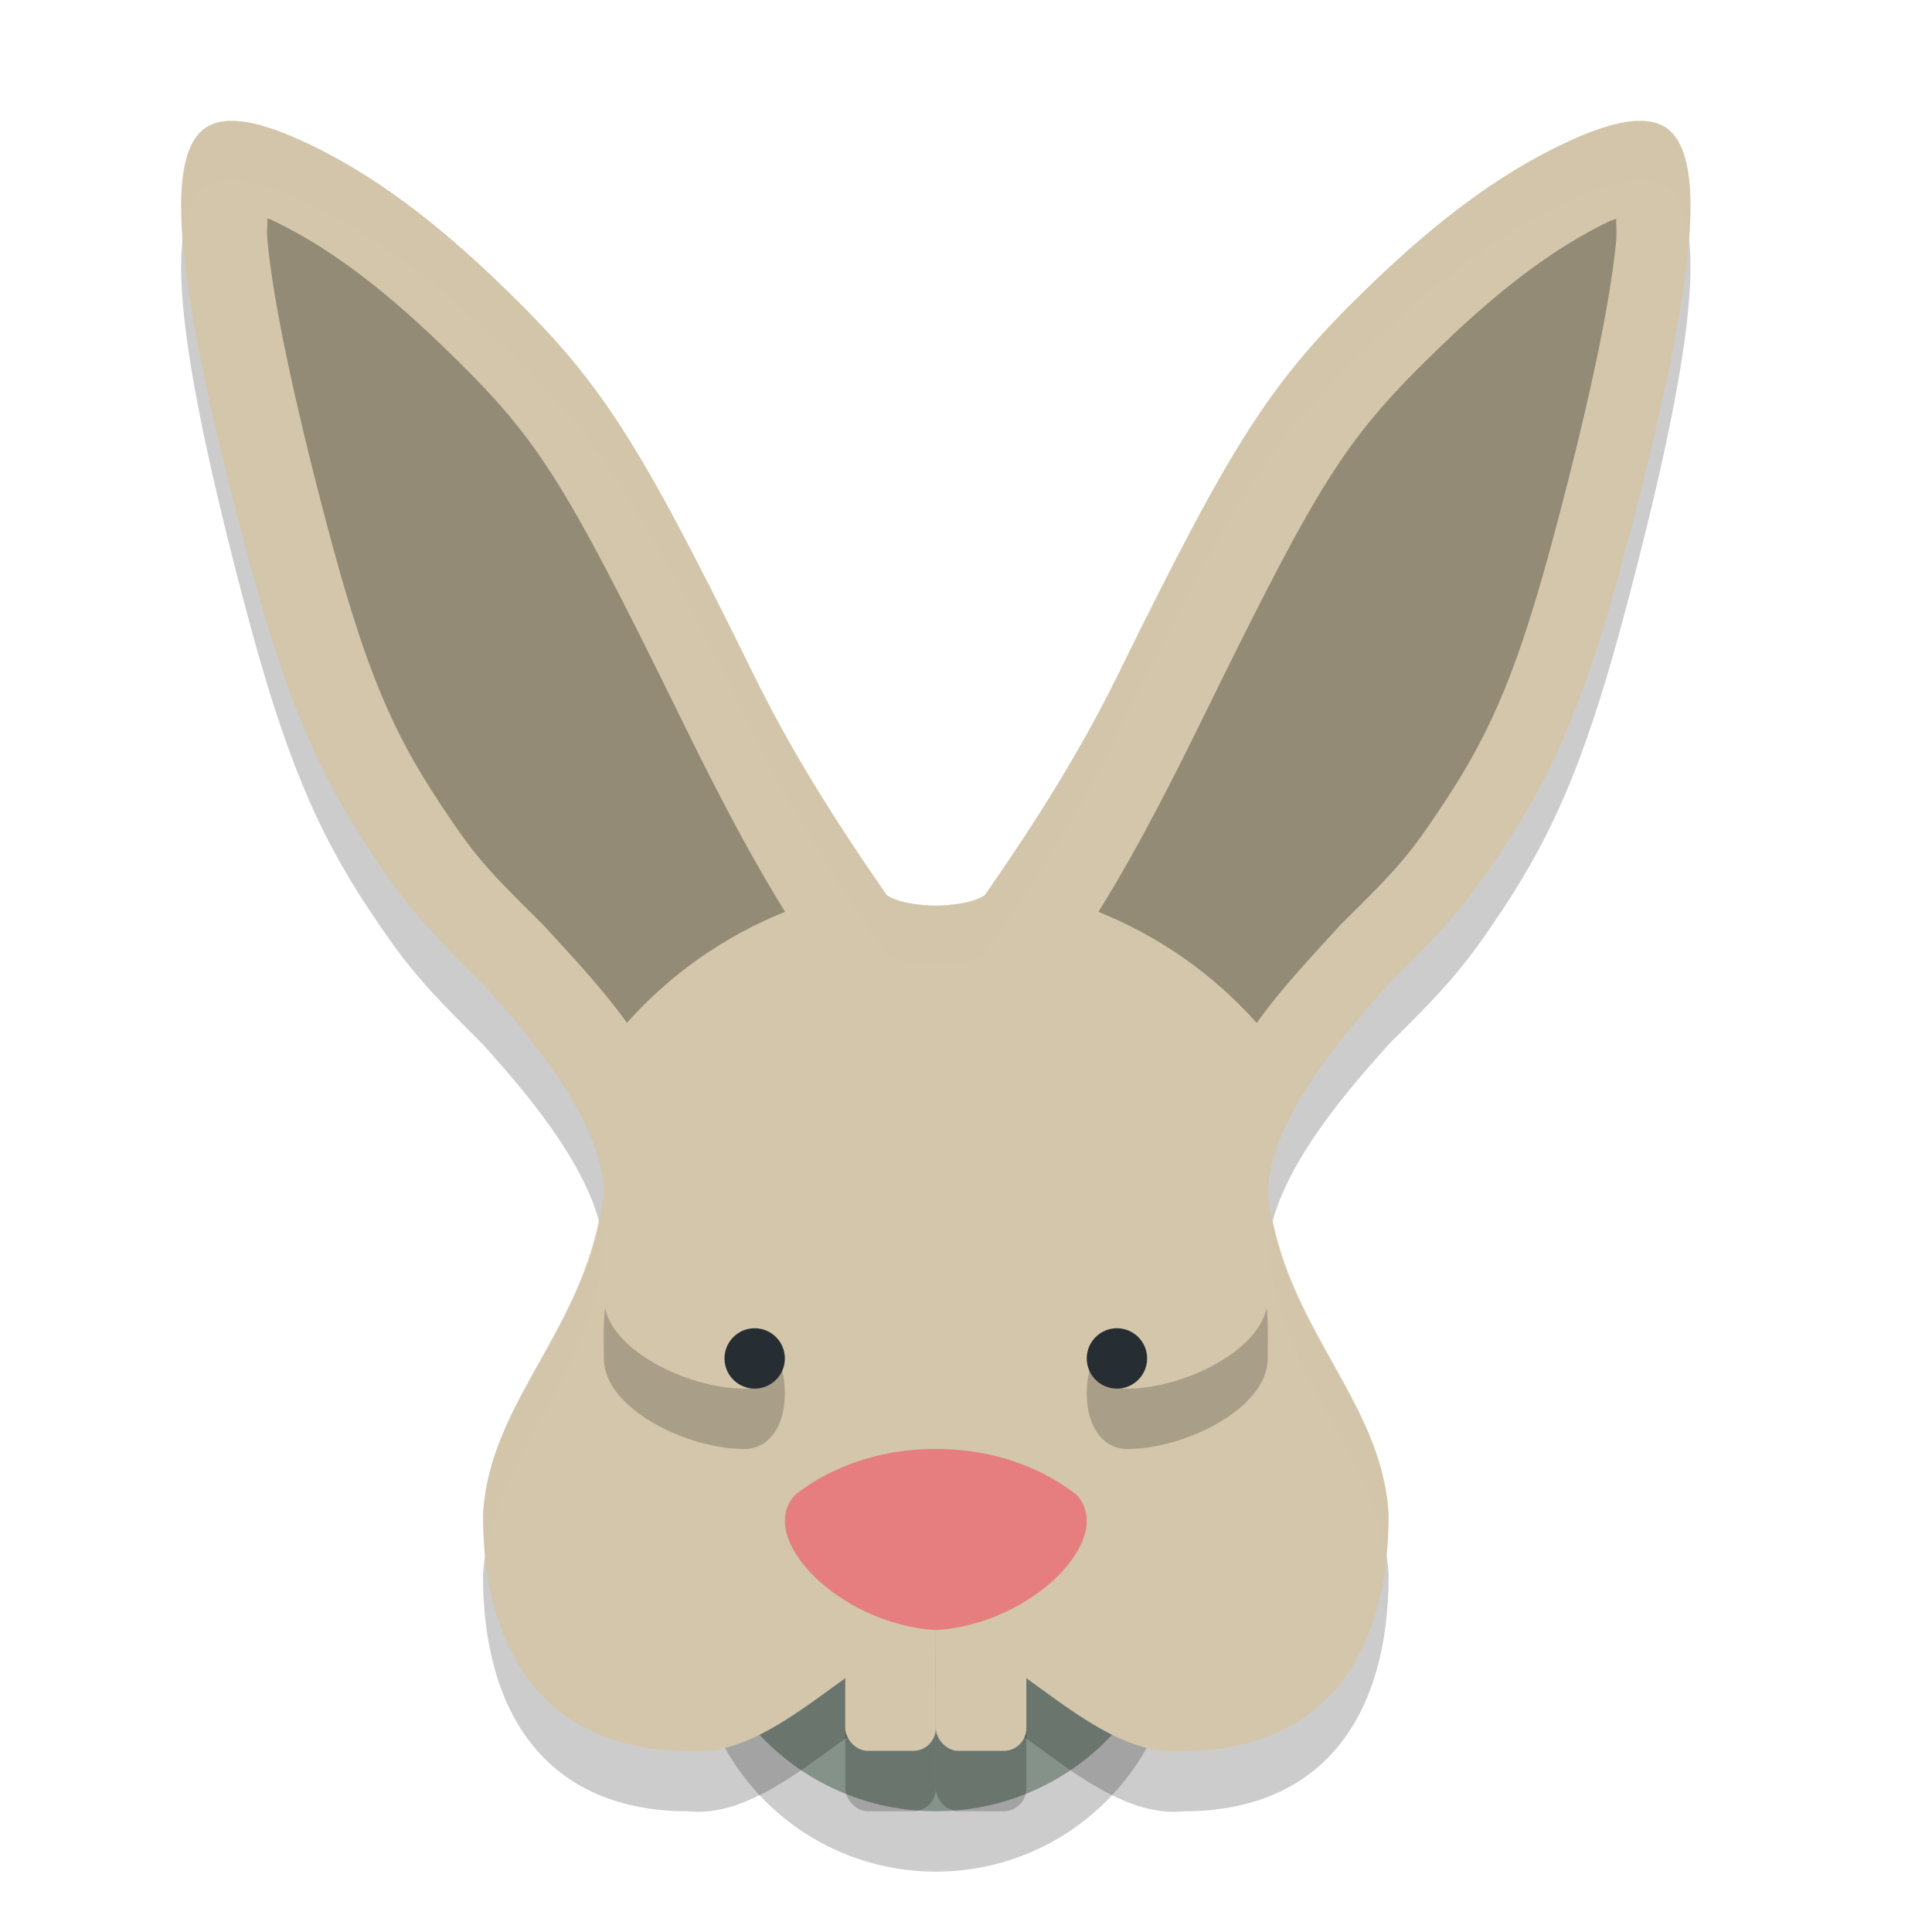<svg xmlns="http://www.w3.org/2000/svg" width="32" height="32" version="1.1">
 <circle style="opacity:0.2" cx="15.5" cy="27" r="4"/>
 <circle style="fill:#859289" cx="15.5" cy="26" r="4"/>
 <path style="opacity:0.2" d="m 3.947,3.006 c -0.105,-0.009 -0.2,-0.006 -0.285,0.01 -0.114,0.021 -0.211,0.061 -0.291,0.125 -0.657,0.52 -0.451,2.588 0.686,6.889 0.638,2.412 1.163,3.695 2.068,5.055 0.594,0.893 0.882,1.233 1.863,2.203 0.879,0.969 1.989,2.323 2.012,3.463 -0.252,2.25 -1.9,3.428 -2,5.344 0,2.319 1.081,3.906 3.4,3.906 1.455,0.146 2.797,-1.738 4.1,-2 1.303,0.262 2.645,2.146 4.1,2 2.32,0 3.4,-1.587 3.4,-3.906 -0.1,-1.915 -1.748,-3.094 -2,-5.344 0.023,-1.14 1.132,-2.494 2.012,-3.463 0.982,-0.97 1.269,-1.31 1.863,-2.203 0.905,-1.36 1.431,-2.643 2.068,-5.055 1.137,-4.301 1.342,-6.368 0.686,-6.889 -0.08,-0.064 -0.177,-0.104 -0.291,-0.125 -0.085,-0.015 -0.18,-0.019 -0.285,-0.01 -0.316,0.027 -0.722,0.162 -1.23,0.41 -1.008,0.491 -1.993,1.216 -3.104,2.285 -1.666,1.604 -2.261,2.524 -4.223,6.516 -0.586,1.189 -1.305,2.346 -2.184,3.609 -0.255,0.176 -0.812,0.174 -0.812,0.174 0,0 -0.557,0.002 -0.812,-0.174 -0.879,-1.263 -1.598,-2.42 -2.184,-3.609 C 10.542,8.225 9.947,7.306 8.281,5.702 7.171,4.633 6.186,3.908 5.178,3.416 4.67,3.169 4.263,3.033 3.947,3.006 Z"/>
 <rect style="opacity:0.2" width="1.5" height="3" x="14" y="27" rx=".375" ry=".375"/>
 <rect style="fill:#d3c6aa" width="1.5" height="3" x="14" y="26" rx=".375" ry=".375"/>
 <rect style="opacity:0.2" width="1.5" height="3" x="15.5" y="27" rx=".375" ry=".375"/>
 <rect style="fill:#d3c6aa" width="1.5" height="3" x="15.5" y="26" rx=".375" ry=".375"/>
 <path style="fill:#d3c6aa" d="M 3.947 2.006 C 3.842 1.997 3.747 2 3.662 2.016 C 3.548 2.036 3.451 2.077 3.371 2.141 C 2.714 2.661 2.92 4.729 4.057 9.029 C 4.694 11.441 5.22 12.724 6.125 14.084 C 6.719 14.977 7.007 15.317 7.988 16.287 C 8.868 17.256 9.977 18.61 10 19.75 C 9.748 22 8.1 23.178 8 25.094 C 8 27.413 9.081 29 11.4 29 C 12.855 29.146 14.197 27.262 15.5 27 C 16.803 27.262 18.145 29.146 19.6 29 C 21.919 29 23 27.413 23 25.094 C 22.9 23.178 21.252 22 21 19.75 C 21.023 18.61 22.132 17.256 23.012 16.287 C 23.993 15.317 24.281 14.977 24.875 14.084 C 25.78 12.724 26.306 11.441 26.943 9.029 C 28.08 4.729 28.286 2.661 27.629 2.141 C 27.549 2.077 27.452 2.036 27.338 2.016 C 27.253 2 27.158 1.997 27.053 2.006 C 26.737 2.032 26.33 2.168 25.822 2.416 C 24.814 2.907 23.829 3.632 22.719 4.701 C 21.053 6.305 20.458 7.225 18.496 11.217 C 17.91 12.406 17.191 13.563 16.312 14.826 C 16.057 15.002 15.5 15 15.5 15 C 15.5 15 14.943 15.002 14.688 14.826 C 13.809 13.563 13.09 12.406 12.504 11.217 C 10.542 7.225 9.947 6.305 8.281 4.701 C 7.171 3.632 6.186 2.907 5.178 2.416 C 4.67 2.168 4.263 2.032 3.947 2.006 z"/>
 <path style="opacity:0.3" d="m 4.43,3.616 c 0.002,0.151 -0.017,0.206 0.004,0.414 0.097,0.974 0.417,2.525 0.976,4.643 0.62,2.347 1.063,3.41 1.881,4.64 h -0.001 c 0.57,0.856 0.72,1.03 1.683,1.982 l 0.027,0.026 0.025,0.029 c 0.412,0.454 0.917,0.977 1.359,1.591 0.719,-0.807 1.616,-1.436 2.619,-1.839 -0.707,-1.141 -1.284,-2.309 -1.755,-3.266 v -0.001 C 9.298,7.867 8.904,7.247 7.31,5.712 6.27,4.71 5.406,4.084 4.564,3.674 4.448,3.617 4.523,3.65 4.43,3.616 Z m 22.339,0.007 c -0.062,0.027 -0.063,0.016 -0.134,0.051 -0.842,0.411 -1.706,1.036 -2.747,2.038 -1.594,1.535 -1.988,2.155 -3.937,6.123 v 0.001 c -0.472,0.958 -1.05,2.126 -1.757,3.268 1.004,0.402 1.901,1.032 2.621,1.839 0.442,-0.615 0.947,-1.139 1.359,-1.593 l 0.025,-0.029 0.027,-0.026 c 0.963,-0.952 1.113,-1.126 1.683,-1.982 h -0.001 c 0.819,-1.23 1.261,-2.293 1.881,-4.64 0.56,-2.117 0.879,-3.669 0.976,-4.643 0.02,-0.205 0.002,-0.258 0.004,-0.407 z"/>
 <path style="fill:#e67e80" d="m 15.5,27 c -1.61,-0.099 -2.992,-1.533 -2.331,-2.24 0.705,-0.557 1.59,-0.767 2.331,-0.76 0.741,-0.007 1.626,0.203 2.331,0.76 0.661,0.707 -0.721,2.141 -2.331,2.24 z"/>
 <path style="opacity:0.2" d="m 12.326,24 c -0.951,0 -2.324,-0.672 -2.324,-1.5 0,-0.828 -0.09,-1.5 0.861,-1.5 2.444,0.253 2.582,3 1.463,3 z"/>
 <path style="fill:#d3c6aa" d="m 12.326,23 c -0.951,0 -2.324,-0.672 -2.324,-1.5 0,-0.828 -0.09,-1.5 0.861,-1.5 2.444,0.253 2.582,3 1.463,3 z"/>
 <circle style="fill:#272e33" cx="12.5" cy="22.5" r=".5"/>
 <path style="opacity:0.2" d="m 18.674,24 c 0.951,0 2.324,-0.672 2.324,-1.5 0,-0.828 0.09,-1.5 -0.861,-1.5 -2.444,0.253 -2.582,3 -1.463,3 z"/>
 <path style="fill:#d3c6aa" d="m 18.674,23 c 0.951,0 2.324,-0.672 2.324,-1.5 0,-0.828 0.09,-1.5 -0.861,-1.5 -2.444,0.253 -2.582,3 -1.463,3 z"/>
 <circle style="fill:#272e33" cx="-18.5" cy="22.5" r=".5" transform="scale(-1,1)"/>
 <path style="opacity:0.2;fill:#d3c6aa" d="M 3.947 2.006 C 3.842 1.997 3.747 2 3.662 2.016 C 3.548 2.036 3.451 2.077 3.371 2.141 C 3.064 2.384 2.954 2.983 3.031 3.975 C 3.078 3.566 3.186 3.28 3.371 3.133 C 3.451 3.069 3.548 3.028 3.662 3.008 C 3.747 2.992 3.842 2.989 3.947 2.998 C 4.263 3.025 4.67 3.16 5.178 3.408 C 6.186 3.9 7.171 4.624 8.281 5.693 C 9.947 7.297 10.542 8.217 12.504 12.209 C 13.09 13.398 13.809 14.555 14.688 15.818 C 14.943 15.994 15.5 15.992 15.5 15.992 C 15.5 15.992 16.057 15.994 16.312 15.818 C 17.191 14.555 17.91 13.398 18.496 12.209 C 20.458 8.217 21.053 7.297 22.719 5.693 C 23.829 4.624 24.814 3.9 25.822 3.408 C 26.33 3.16 26.737 3.025 27.053 2.998 C 27.158 2.989 27.253 2.992 27.338 3.008 C 27.452 3.028 27.549 3.069 27.629 3.133 C 27.814 3.28 27.922 3.566 27.969 3.975 C 28.046 2.983 27.936 2.384 27.629 2.141 C 27.549 2.077 27.452 2.036 27.338 2.016 C 27.253 2 27.158 1.997 27.053 2.006 C 26.737 2.032 26.33 2.168 25.822 2.416 C 24.814 2.907 23.829 3.632 22.719 4.701 C 21.053 6.305 20.458 7.225 18.496 11.217 C 17.91 12.406 17.191 13.563 16.312 14.826 C 16.057 15.002 15.5 15 15.5 15 C 15.5 15 14.943 15.002 14.688 14.826 C 13.809 13.563 13.09 12.406 12.504 11.217 C 10.542 7.225 9.947 6.305 8.281 4.701 C 7.171 3.632 6.186 2.907 5.178 2.416 C 4.67 2.168 4.263 2.032 3.947 2.006 z M 9.912 20.207 C 9.506 22.162 8.093 23.316 8 25.094 C 8 25.339 8.019 25.572 8.043 25.801 C 8.282 24.053 9.761 22.876 10 20.742 C 9.997 20.568 9.961 20.389 9.912 20.207 z M 21.088 20.207 C 21.039 20.389 21.003 20.568 21 20.742 C 21.239 22.876 22.718 24.053 22.957 25.801 C 22.981 25.572 23 25.339 23 25.094 C 22.907 23.316 21.494 22.162 21.088 20.207 z"/>
</svg>

